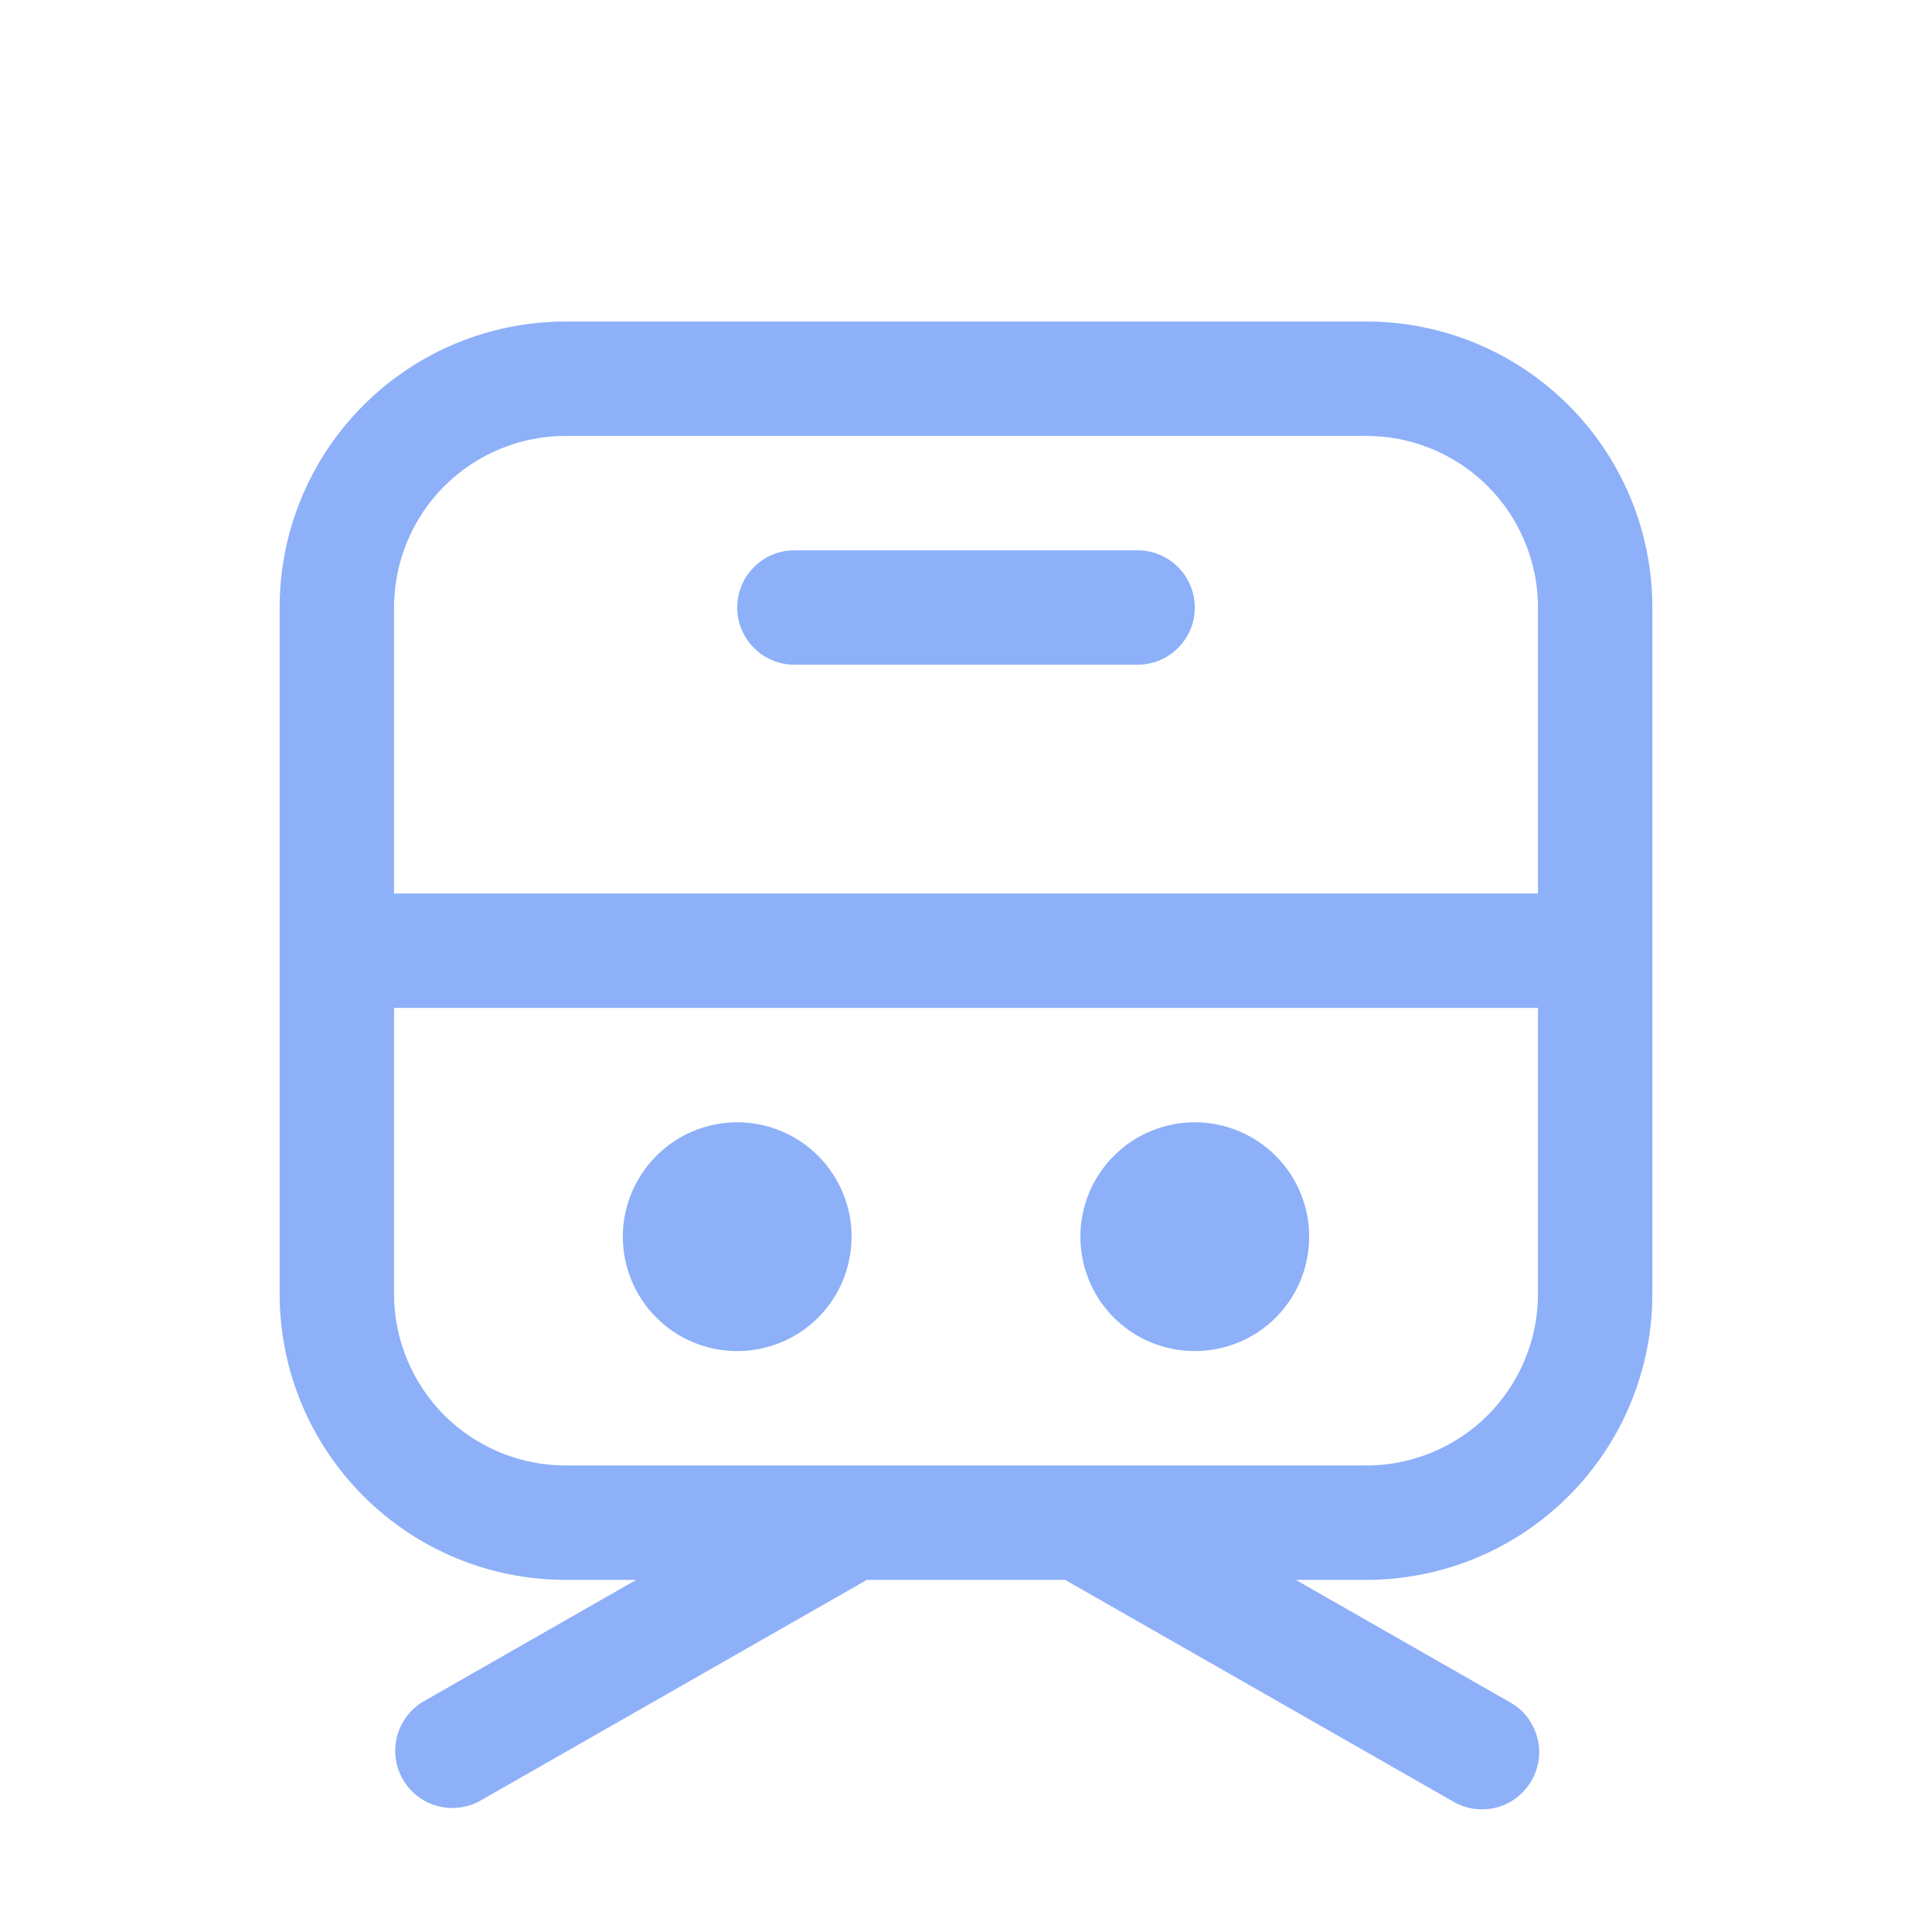 <svg width="19" height="19" viewBox="0 0 19 19" fill="none" xmlns="http://www.w3.org/2000/svg">
<g id="Icon/Subway">
<path id="Vector" d="M8.375 12.162C8.375 12.46 8.256 12.747 8.046 12.958C7.835 13.169 7.548 13.287 7.25 13.287C6.952 13.287 6.665 13.169 6.455 12.958C6.244 12.747 6.125 12.46 6.125 12.162C6.125 11.864 6.244 11.578 6.455 11.367C6.665 11.156 6.952 11.037 7.25 11.037C7.548 11.037 7.835 11.156 8.046 11.367C8.256 11.578 8.375 11.864 8.375 12.162ZM11.75 13.287C12.048 13.287 12.335 13.169 12.546 12.958C12.757 12.747 12.875 12.46 12.875 12.162C12.875 11.864 12.757 11.578 12.546 11.367C12.335 11.156 12.048 11.037 11.75 11.037C11.452 11.037 11.165 11.156 10.954 11.367C10.743 11.578 10.625 11.864 10.625 12.162C10.625 12.46 10.743 12.747 10.954 12.958C11.165 13.169 11.452 13.287 11.75 13.287ZM7.25 5.975C7.25 5.825 7.309 5.682 7.415 5.577C7.52 5.471 7.663 5.412 7.812 5.412H11.188C11.337 5.412 11.48 5.471 11.585 5.577C11.691 5.682 11.75 5.825 11.75 5.975C11.75 6.124 11.691 6.267 11.585 6.372C11.48 6.478 11.337 6.537 11.188 6.537H7.812C7.663 6.537 7.52 6.478 7.415 6.372C7.309 6.267 7.25 6.124 7.25 5.975ZM2.75 5.975C2.75 5.229 3.046 4.513 3.574 3.986C4.101 3.458 4.817 3.162 5.562 3.162H13.438C14.183 3.162 14.899 3.458 15.426 3.986C15.954 4.513 16.25 5.229 16.25 5.975V12.725C16.25 13.47 15.954 14.186 15.426 14.713C14.899 15.241 14.183 15.537 13.438 15.537H12.743L14.841 16.736C14.908 16.772 14.966 16.82 15.013 16.879C15.06 16.937 15.094 17.005 15.115 17.077C15.136 17.149 15.142 17.224 15.133 17.299C15.123 17.373 15.1 17.445 15.062 17.51C15.025 17.575 14.975 17.632 14.916 17.678C14.856 17.724 14.788 17.757 14.716 17.776C14.643 17.794 14.567 17.799 14.493 17.788C14.419 17.777 14.348 17.752 14.284 17.713L10.475 15.537H8.525L4.716 17.713C4.587 17.783 4.436 17.799 4.295 17.759C4.153 17.719 4.034 17.625 3.961 17.497C3.888 17.37 3.868 17.219 3.905 17.076C3.942 16.934 4.033 16.812 4.159 16.736L6.257 15.537H5.562C4.817 15.537 4.101 15.241 3.574 14.713C3.046 14.186 2.75 13.47 2.75 12.725V5.975ZM3.875 9.912V12.725C3.875 13.172 4.053 13.601 4.369 13.918C4.686 14.234 5.115 14.412 5.562 14.412H13.438C13.885 14.412 14.314 14.234 14.631 13.918C14.947 13.601 15.125 13.172 15.125 12.725V9.912H3.875ZM15.125 8.787V5.975C15.125 5.527 14.947 5.098 14.631 4.781C14.314 4.465 13.885 4.287 13.438 4.287H5.562C5.115 4.287 4.686 4.465 4.369 4.781C4.053 5.098 3.875 5.527 3.875 5.975V8.787H15.125Z" fill="#8DB0F9"/>
</g>
</svg>
